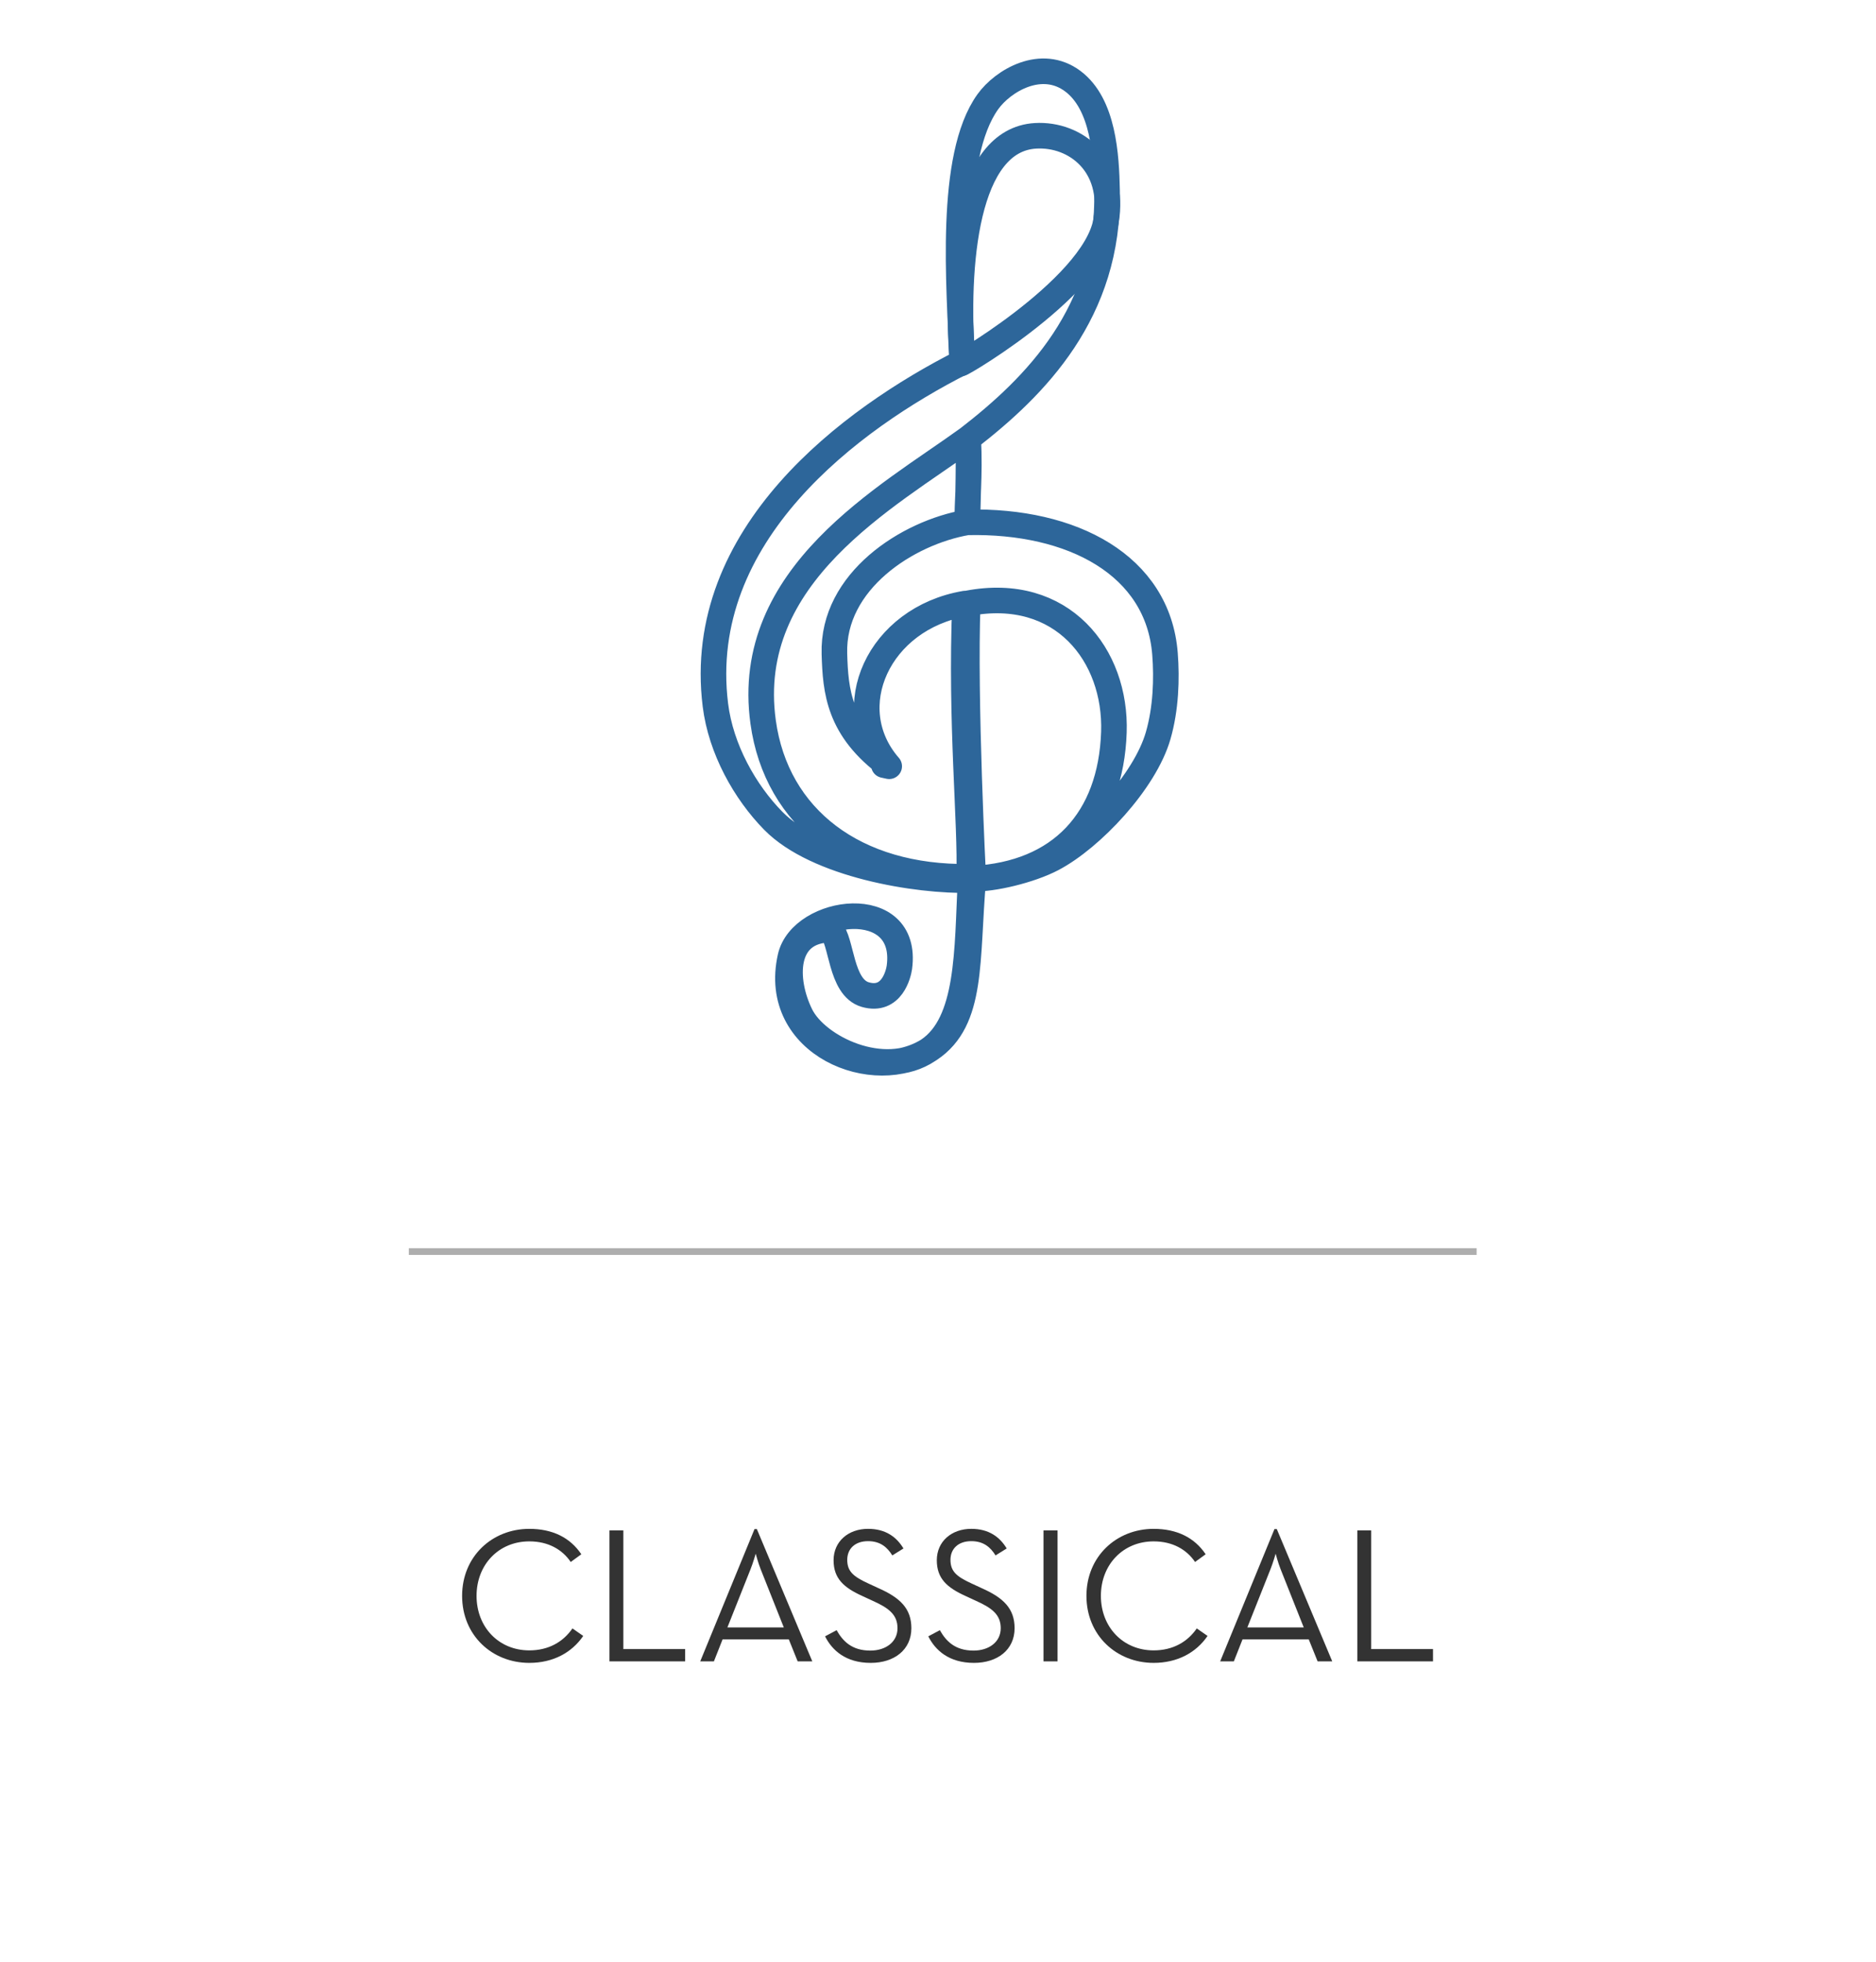 <?xml version="1.0" encoding="utf-8"?>
<!-- Generator: Adobe Illustrator 14.0.0, SVG Export Plug-In . SVG Version: 6.00 Build 43363)  -->
<!DOCTYPE svg PUBLIC "-//W3C//DTD SVG 1.1//EN" "http://www.w3.org/Graphics/SVG/1.1/DTD/svg11.dtd">
<svg version="1.1" id="Layer_1" xmlns="http://www.w3.org/2000/svg" xmlns:xlink="http://www.w3.org/1999/xlink" x="0px" y="0px"
	 width="110px" height="115px" viewBox="0 0 110 115" enable-background="new 0 0 110 115" xml:space="preserve">
<line fill="none" stroke="#AEAEAE" stroke-width="0.394" x1="23.971" y1="73.37" x2="86.582" y2="73.37"/>
<g>
	<path fill="#333333" d="M27.096,93.554c0-2.315,1.762-3.93,3.941-3.93c1.354,0,2.394,0.508,3.049,1.49l-0.621,0.452
		c-0.497-0.734-1.321-1.208-2.428-1.208c-1.796,0-3.094,1.366-3.094,3.195s1.298,3.195,3.094,3.195c1.117,0,1.976-0.485,2.529-1.287
		l0.632,0.44c-0.678,0.993-1.784,1.58-3.161,1.58C28.857,97.482,27.096,95.868,27.096,93.554z"/>
	<path fill="#333333" d="M35.737,89.715h0.813v6.955h3.624v0.723h-4.438V89.715z"/>
	<path fill="#333333" d="M44.242,89.636h0.136l3.252,7.757h-0.858l-0.519-1.287h-3.885l-0.508,1.287h-0.802L44.242,89.636z
		 M45.959,95.405l-1.355-3.41c-0.146-0.361-0.293-0.914-0.293-0.914s-0.158,0.553-0.305,0.914l-1.355,3.41H45.959z"/>
	<path fill="#333333" d="M48.378,95.925l0.678-0.361c0.361,0.644,0.893,1.196,1.977,1.196c0.892,0,1.592-0.496,1.592-1.31
		c0-0.779-0.485-1.174-1.445-1.604l-0.61-0.282c-1.095-0.496-1.693-1.027-1.693-2.1c0-1.106,0.869-1.841,2.021-1.841
		c1.027,0,1.671,0.475,2.077,1.151l-0.654,0.407c-0.294-0.475-0.7-0.836-1.423-0.836c-0.757,0-1.22,0.44-1.22,1.096
		c0,0.677,0.361,0.981,1.22,1.377l0.609,0.282c1.276,0.564,1.931,1.197,1.931,2.349c0,1.265-1.005,2.032-2.382,2.032
		C49.587,97.482,48.785,96.737,48.378,95.925z"/>
	<path fill="#333333" d="M54.431,95.925l0.678-0.361c0.361,0.644,0.893,1.196,1.977,1.196c0.892,0,1.592-0.496,1.592-1.31
		c0-0.779-0.485-1.174-1.445-1.604l-0.61-0.282c-1.095-0.496-1.693-1.027-1.693-2.1c0-1.106,0.869-1.841,2.021-1.841
		c1.027,0,1.671,0.475,2.077,1.151l-0.654,0.407c-0.294-0.475-0.7-0.836-1.423-0.836c-0.757,0-1.22,0.44-1.22,1.096
		c0,0.677,0.361,0.981,1.22,1.377l0.609,0.282c1.276,0.564,1.931,1.197,1.931,2.349c0,1.265-1.005,2.032-2.382,2.032
		C55.64,97.482,54.838,96.737,54.431,95.925z"/>
	<path fill="#333333" d="M61.186,89.715h0.824v7.678h-0.824V89.715z"/>
	<path fill="#333333" d="M63.704,93.554c0-2.315,1.762-3.93,3.941-3.93c1.354,0,2.394,0.508,3.049,1.49l-0.621,0.452
		c-0.497-0.734-1.321-1.208-2.428-1.208c-1.796,0-3.094,1.366-3.094,3.195s1.298,3.195,3.094,3.195c1.117,0,1.976-0.485,2.529-1.287
		l0.632,0.44c-0.678,0.993-1.784,1.58-3.161,1.58C65.466,97.482,63.704,95.868,63.704,93.554z"/>
	<path fill="#333333" d="M74.729,89.636h0.136l3.252,7.757h-0.858l-0.519-1.287h-3.885l-0.508,1.287h-0.802L74.729,89.636z
		 M76.446,95.405l-1.355-3.41c-0.146-0.361-0.293-0.914-0.293-0.914s-0.158,0.553-0.305,0.914l-1.355,3.41H76.446z"/>
	<path fill="#333333" d="M79.588,89.715h0.813v6.955h3.624v0.723h-4.438V89.715z"/>
</g>
<g id="_x32_NdBis_2_">
	<g>
		<g>
			
				<path fill-rule="evenodd" clip-rule="evenodd" fill="none" stroke="#2D669A" stroke-width="1.5" stroke-linecap="round" stroke-linejoin="round" d="
				M56.771,25.701c0.061,1.738-0.051,4.919-0.051,4.919c6.164-0.136,11.182,2.515,11.59,7.708c0.115,1.468,0.055,3.216-0.4,4.794
				c-0.775,2.7-3.902,6.012-6.193,7.218c-1.328,0.697-3.531,1.207-4.646,1.168c-0.414,4.781,0.004,8.292-2.542,9.995
				c-3.262,2.182-9.337-0.264-8.185-5.395c0.644-2.869,6.973-3.729,6.392,0.6c-0.051,0.365-0.437,2.047-1.998,1.598
				c-1.481-0.426-1.361-3.187-2.026-3.809c-2.808,0.024-2.771,2.961-1.766,4.999c0.954,1.934,4.889,3.805,7.479,2.074
				c2.406-1.611,2.277-5.836,2.482-9.979c-3.147,0.081-9.023-0.889-11.564-3.473c-1.663-1.693-3.076-4.205-3.396-6.793
				c-1.235-10.01,7.974-16.793,14.48-20.09c-0.182-4.488-0.823-12.039,1.494-15.269c0.893-1.245,3.154-2.587,4.994-1.199
				c1.787,1.349,1.957,4.347,1.998,6.393C65.062,18.317,60.682,22.676,56.771,25.701z M44.746,42.323
				c0.776,5.64,5.399,9.171,12.081,9.075c0.109-3.144-0.523-8.998-0.244-16.014c-5.072,0.869-7.433,6.109-4.444,9.535
				c0,0-0.715-0.155,0,0c-2.971-2.173-3.148-4.405-3.213-6.592c-0.126-4.252,4.279-7.107,7.796-7.708
				c-0.031-1.097,0.162-2.666,0.051-4.919C52.022,29.143,43.556,33.683,44.746,42.323z M65.314,42.922
				c0.152-4.496-3.025-8.614-8.57-7.552c-0.219,5.541,0.326,16.137,0.326,16.137C62.178,51.236,65.139,48.057,65.314,42.922z"/>
			<path fill-rule="evenodd" clip-rule="evenodd" fill="none" stroke="#2D669A" stroke-width="1.5" d="M56.428,21.233
				C56.012,15.459,56.623,8.2,60.719,7.962c2.348-0.137,4.691,1.711,4.135,4.99C64.162,17.023,55.213,22.045,56.428,21.233z"/>
		</g>
	</g>
</g>
</svg>

